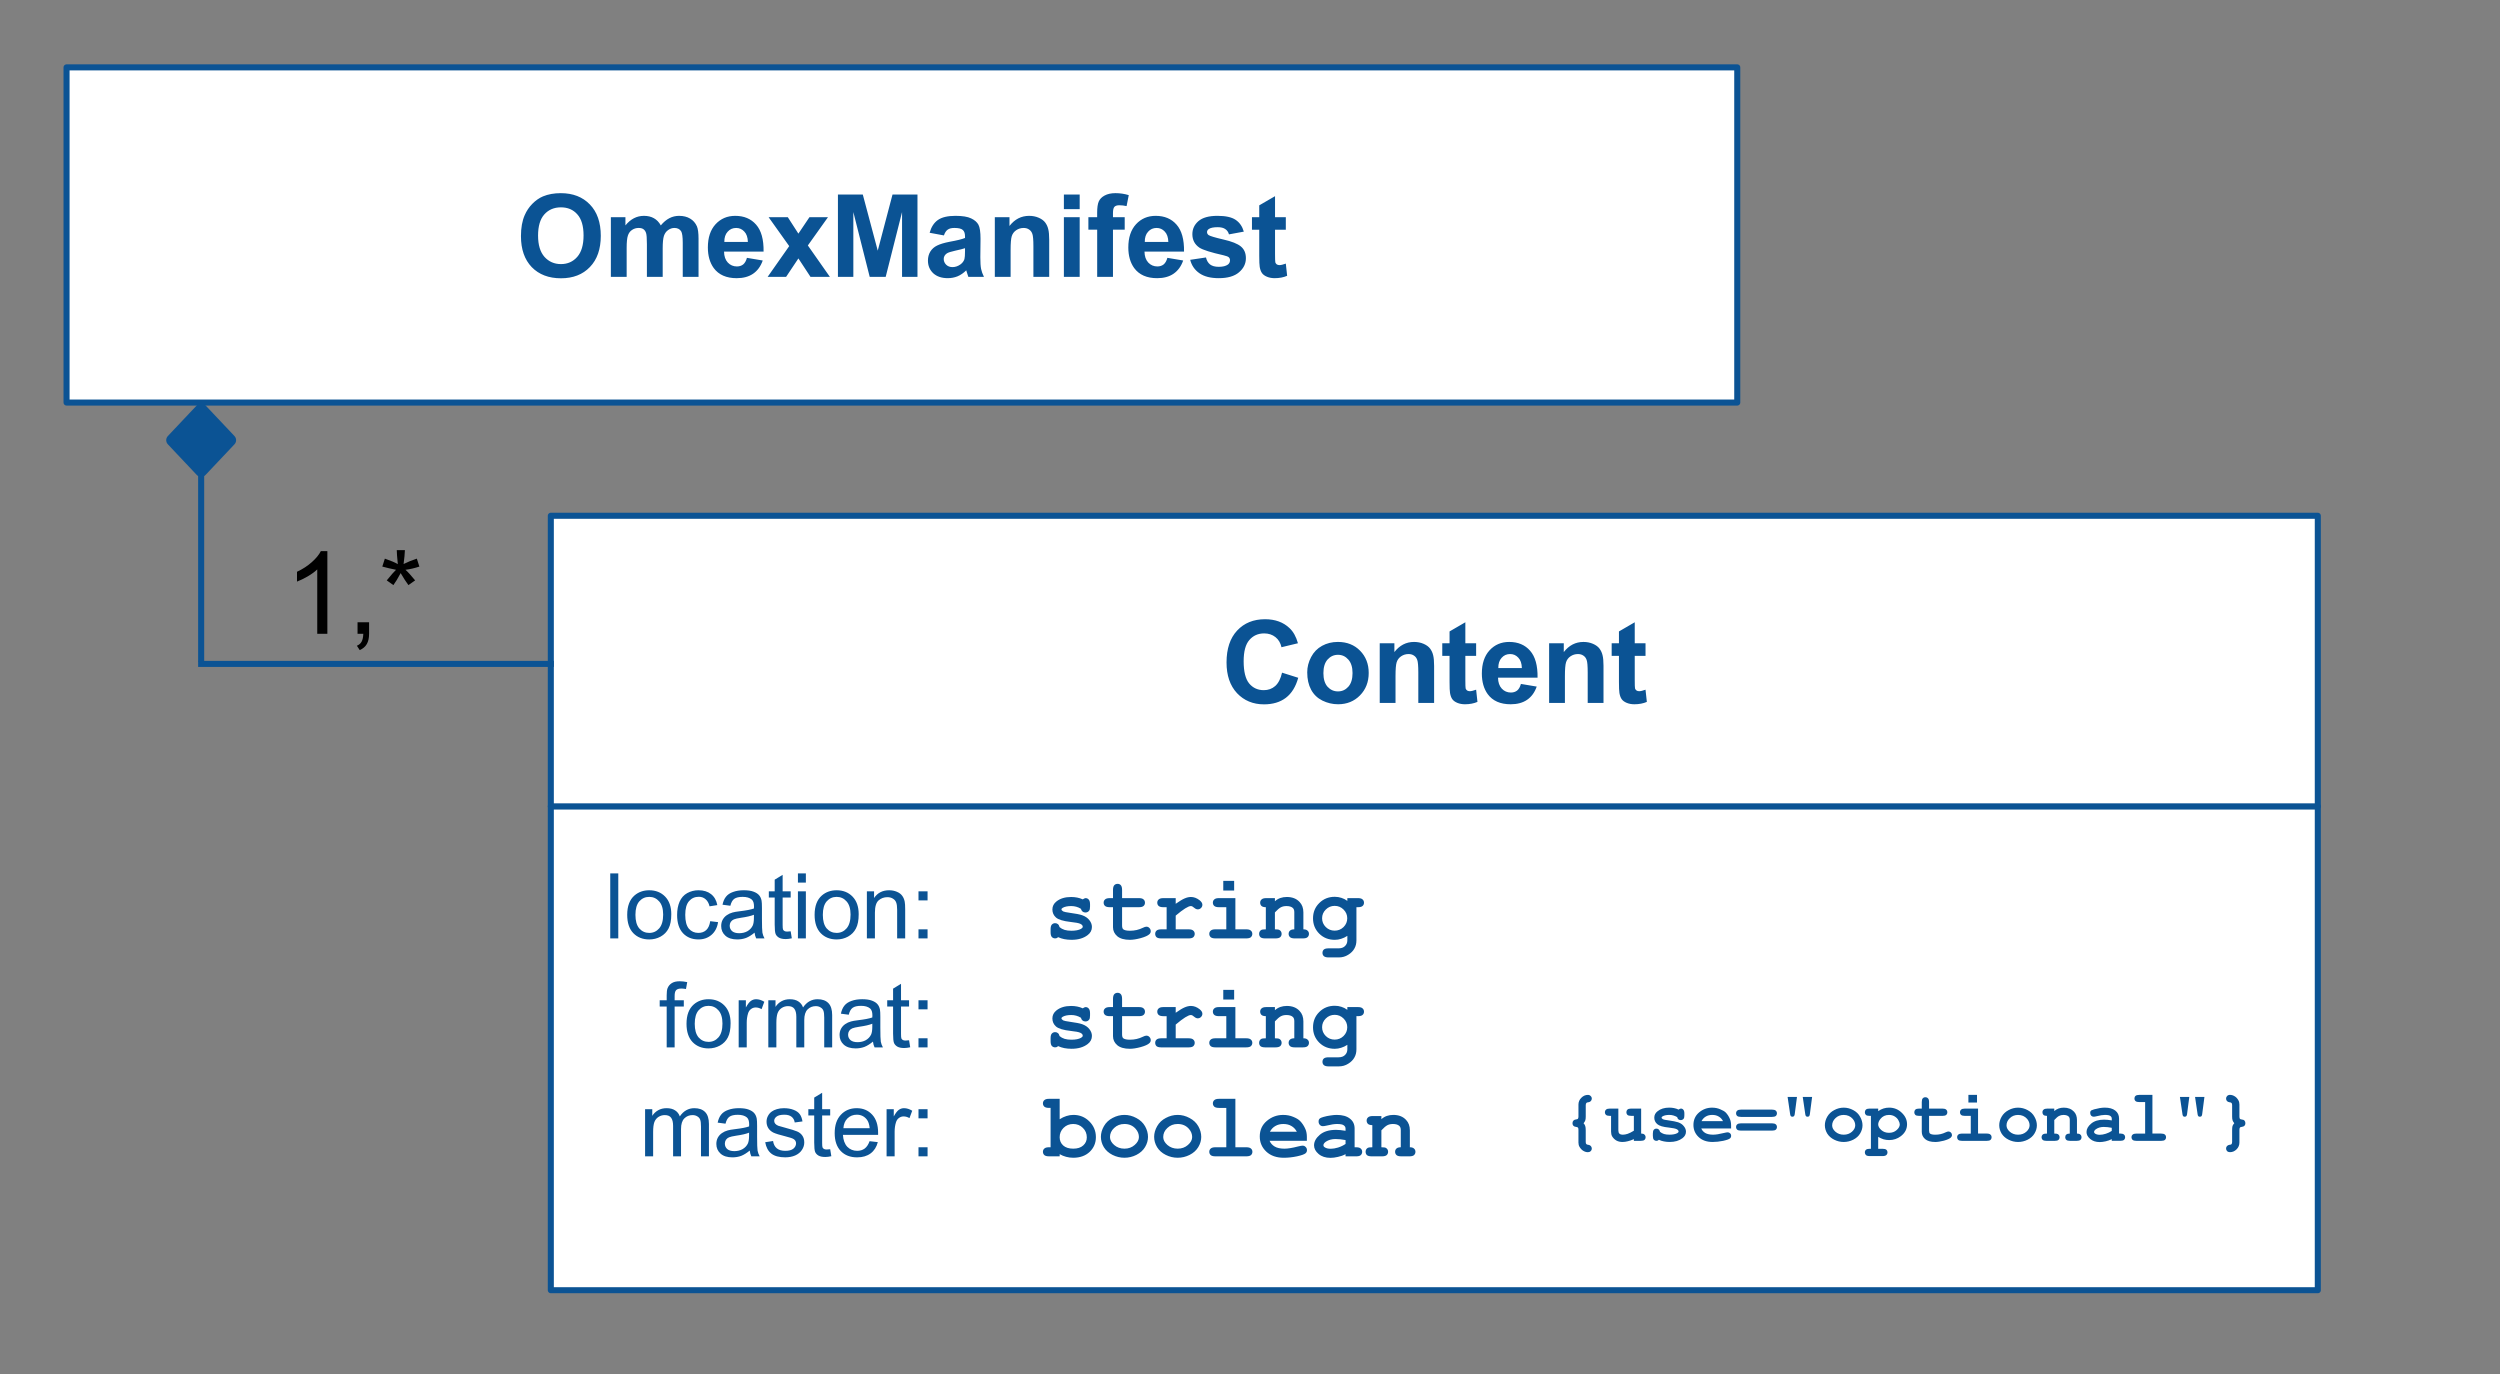 <?xml version="1.0" standalone="yes"?>

<svg version="1.1" viewBox="0.0 0.0 413.0 227.0" fill="none" stroke="none" stroke-linecap="square" stroke-miterlimit="10" xmlns="http://www.w3.org/2000/svg" xmlns:xlink="http://www.w3.org/1999/xlink"><rect x="0.0" y="0.0" width="413.0" height="227.0" fill="#808080" stroke="none"/><clipPath id="p.0"><path d="m0 0l413.0 0l0 227.0l-413.0 0l0 -227.0z" clip-rule="nonzero"></path></clipPath><g clip-path="url(#p.0)"><path fill="#000000" fill-opacity="0.0" d="m0 0l413.194 0l0 227.672l-413.194 0z" fill-rule="nonzero"></path><path fill="#ffffff" d="m10.995 11.131l276.0 0l0 55.37l-276.0 0z" fill-rule="nonzero"></path><path stroke="#0b5394" stroke-width="1.0" stroke-linejoin="round" stroke-linecap="butt" d="m10.995 11.131l276.0 0l0 55.37l-276.0 0z" fill-rule="nonzero"></path><path fill="#0b5394" d="m86.061 39.018q0 -2.078 0.625 -3.484q0.453 -1.047 1.25 -1.859q0.812 -0.828 1.766 -1.234q1.281 -0.531 2.938 -0.531q3.0 0 4.797 1.859q1.812 1.859 1.812 5.188q0 3.297 -1.797 5.156q-1.781 1.859 -4.781 1.859q-3.031 0 -4.828 -1.844q-1.781 -1.859 -1.781 -5.109zm2.828 -0.094q0 2.312 1.062 3.516q1.078 1.188 2.719 1.188q1.641 0 2.688 -1.188q1.047 -1.188 1.047 -3.547q0 -2.344 -1.031 -3.484q-1.016 -1.156 -2.703 -1.156q-1.703 0 -2.75 1.172q-1.031 1.156 -1.031 3.5zm12.027 -3.047l2.406 0l0 1.359q1.281 -1.578 3.062 -1.578q0.953 0 1.641 0.391q0.703 0.391 1.141 1.188q0.656 -0.797 1.406 -1.188q0.75 -0.391 1.609 -0.391q1.078 0 1.828 0.453q0.75 0.438 1.125 1.281q0.266 0.641 0.266 2.047l0 6.297l-2.609 0l0 -5.625q0 -1.469 -0.266 -1.906q-0.359 -0.547 -1.109 -0.547q-0.547 0 -1.031 0.344q-0.484 0.328 -0.703 0.969q-0.203 0.641 -0.203 2.031l0 4.734l-2.609 0l0 -5.406q0 -1.438 -0.141 -1.844q-0.141 -0.422 -0.438 -0.625q-0.281 -0.203 -0.781 -0.203q-0.609 0 -1.094 0.328q-0.484 0.312 -0.688 0.938q-0.203 0.609 -0.203 2.031l0 4.781l-2.609 0l0 -9.859zm22.479 6.719l2.609 0.438q-0.5 1.438 -1.594 2.188q-1.078 0.734 -2.703 0.734q-2.562 0 -3.797 -1.672q-0.969 -1.344 -0.969 -3.406q0 -2.438 1.266 -3.828q1.281 -1.391 3.25 -1.391q2.188 0 3.453 1.453q1.281 1.453 1.234 4.453l-6.531 0q0.016 1.156 0.625 1.812q0.609 0.641 1.5 0.641q0.609 0 1.031 -0.328q0.422 -0.344 0.625 -1.094zm0.156 -2.625q-0.031 -1.141 -0.594 -1.719q-0.547 -0.594 -1.344 -0.594q-0.859 0 -1.406 0.625q-0.562 0.609 -0.547 1.688l3.891 0zm3.266 5.766l3.562 -5.078l-3.406 -4.781l3.172 0l1.75 2.719l1.828 -2.719l3.062 0l-3.328 4.672l3.641 5.188l-3.203 0l-2.0 -3.047l-2.031 3.047l-3.047 0zm11.61 0l0 -13.594l4.109 0l2.469 9.266l2.438 -9.266l4.125 0l0 13.594l-2.547 0l0 -10.703l-2.703 10.703l-2.641 0l-2.703 -10.703l0 10.703l-2.547 0zm17.51 -6.844l-2.359 -0.438q0.391 -1.422 1.359 -2.109q0.984 -0.688 2.906 -0.688q1.734 0 2.594 0.422q0.859 0.406 1.203 1.047q0.344 0.625 0.344 2.328l-0.031 3.047q0 1.297 0.125 1.922q0.125 0.609 0.469 1.312l-2.578 0q-0.094 -0.266 -0.25 -0.766q-0.062 -0.234 -0.094 -0.312q-0.656 0.656 -1.422 0.984q-0.766 0.312 -1.625 0.312q-1.516 0 -2.406 -0.812q-0.875 -0.828 -0.875 -2.094q0 -0.844 0.391 -1.484q0.406 -0.656 1.125 -1.0q0.719 -0.359 2.078 -0.625q1.828 -0.328 2.531 -0.625l0 -0.266q0 -0.75 -0.375 -1.062q-0.359 -0.328 -1.391 -0.328q-0.703 0 -1.094 0.281q-0.391 0.266 -0.625 0.953zm3.484 2.109q-0.5 0.172 -1.594 0.406q-1.078 0.234 -1.406 0.453q-0.516 0.359 -0.516 0.922q0 0.547 0.406 0.953q0.406 0.391 1.047 0.391q0.703 0 1.344 -0.469q0.469 -0.359 0.625 -0.859q0.094 -0.344 0.094 -1.281l0 -0.516zm13.907 4.734l-2.609 0l0 -5.031q0 -1.594 -0.172 -2.062q-0.156 -0.469 -0.531 -0.719q-0.375 -0.266 -0.906 -0.266q-0.688 0 -1.234 0.375q-0.531 0.359 -0.734 0.984q-0.188 0.609 -0.188 2.25l0 4.469l-2.609 0l0 -9.859l2.422 0l0 1.453q1.297 -1.672 3.25 -1.672q0.859 0 1.578 0.312q0.719 0.312 1.078 0.797q0.359 0.484 0.5 1.094q0.156 0.609 0.156 1.75l0 6.125zm2.427 -11.188l0 -2.406l2.609 0l0 2.406l-2.609 0zm0 11.188l0 -9.859l2.609 0l0 9.859l-2.609 0zm4.043 -9.859l1.453 0l0 -0.734q0 -1.25 0.266 -1.859q0.266 -0.609 0.969 -0.984q0.719 -0.391 1.797 -0.391q1.109 0 2.188 0.328l-0.359 1.812q-0.625 -0.141 -1.203 -0.141q-0.562 0 -0.812 0.266q-0.234 0.266 -0.234 1.016l0 0.688l1.938 0l0 2.062l-1.938 0l0 7.797l-2.609 0l0 -7.797l-1.453 0l0 -2.062zm13.056 6.719l2.609 0.438q-0.5 1.438 -1.594 2.188q-1.078 0.734 -2.703 0.734q-2.562 0 -3.797 -1.672q-0.969 -1.344 -0.969 -3.406q0 -2.438 1.266 -3.828q1.281 -1.391 3.25 -1.391q2.188 0 3.453 1.453q1.281 1.453 1.234 4.453l-6.531 0q0.016 1.156 0.625 1.812q0.609 0.641 1.5 0.641q0.609 0 1.031 -0.328q0.422 -0.344 0.625 -1.094zm0.156 -2.625q-0.031 -1.141 -0.594 -1.719q-0.547 -0.594 -1.344 -0.594q-0.859 0 -1.406 0.625q-0.562 0.609 -0.547 1.688l3.891 0zm3.61 2.953l2.609 -0.391q0.172 0.75 0.672 1.156q0.516 0.391 1.438 0.391q1.0 0 1.516 -0.375q0.344 -0.266 0.344 -0.703q0 -0.297 -0.188 -0.484q-0.188 -0.188 -0.875 -0.344q-3.141 -0.703 -4.0 -1.266q-1.156 -0.797 -1.156 -2.219q0 -1.281 1.0 -2.156q1.016 -0.875 3.141 -0.875q2.031 0 3.0 0.656q0.984 0.656 1.359 1.953l-2.453 0.453q-0.156 -0.578 -0.609 -0.875q-0.438 -0.312 -1.25 -0.312q-1.031 0 -1.469 0.297q-0.297 0.203 -0.297 0.516q0 0.281 0.25 0.484q0.359 0.25 2.438 0.734q2.078 0.469 2.906 1.156q0.828 0.688 0.828 1.938q0 1.359 -1.141 2.328q-1.125 0.969 -3.344 0.969q-2.016 0 -3.188 -0.812q-1.172 -0.812 -1.531 -2.219zm15.798 -7.047l0 2.078l-1.781 0l0 3.984q0 1.203 0.047 1.406q0.062 0.188 0.234 0.328q0.188 0.125 0.453 0.125q0.359 0 1.047 -0.25l0.219 2.016q-0.906 0.391 -2.062 0.391q-0.703 0 -1.266 -0.234q-0.562 -0.234 -0.828 -0.609q-0.266 -0.375 -0.375 -1.016q-0.078 -0.453 -0.078 -1.844l0 -4.297l-1.203 0l0 -2.078l1.203 0l0 -1.953l2.609 -1.516l0 3.469l1.781 0z" fill-rule="nonzero"></path><path fill="#ffffff" d="m90.995 133.205l291.906 0l0 79.937l-291.906 0z" fill-rule="nonzero"></path><path stroke="#0b5394" stroke-width="1.0" stroke-linejoin="round" stroke-linecap="butt" d="m90.995 133.205l291.906 0l0 79.937l-291.906 0z" fill-rule="nonzero"></path><path fill="#000000" fill-opacity="0.0" d="m33.231 108.796l0 -31.024" fill-rule="nonzero"></path><path stroke="#0b5394" stroke-width="1.0" stroke-miterlimit="8.0" d="m33.231 108.796l0 -31.024" fill-rule="nonzero"></path><path fill="#0b5394" d="m28.459 72.717l4.772 -5.055l4.772 5.055l-4.772 5.055z" fill-rule="nonzero"></path><path stroke="#0b5394" stroke-width="2.0" stroke-linejoin="round" stroke-linecap="butt" d="m28.459 72.717l4.772 -5.055l4.772 5.055l-4.772 5.055z" fill-rule="nonzero"></path><path fill="#0b5394" d="m100.812 155.025l0 -10.734l1.328 0l0 10.734l-1.328 0zm2.803 -3.891q0 -2.156 1.203 -3.203q1.0 -0.859 2.438 -0.859q1.609 0 2.625 1.047q1.016 1.047 1.016 2.906q0 1.5 -0.453 2.359q-0.438 0.859 -1.312 1.344q-0.859 0.469 -1.875 0.469q-1.625 0 -2.641 -1.047q-1.0 -1.047 -1.0 -3.016zm1.359 0q0 1.5 0.641 2.25q0.656 0.734 1.641 0.734q0.984 0 1.641 -0.75q0.656 -0.75 0.656 -2.281q0 -1.438 -0.656 -2.172q-0.656 -0.75 -1.641 -0.75q-0.984 0 -1.641 0.734q-0.641 0.734 -0.641 2.234zm12.354 1.047l1.297 0.156q-0.203 1.344 -1.094 2.109q-0.875 0.75 -2.141 0.75q-1.594 0 -2.562 -1.031q-0.969 -1.047 -0.969 -3.0q0 -1.266 0.406 -2.203q0.422 -0.953 1.266 -1.422q0.859 -0.469 1.859 -0.469q1.266 0 2.078 0.641q0.812 0.641 1.031 1.812l-1.281 0.203q-0.188 -0.781 -0.656 -1.172q-0.453 -0.406 -1.109 -0.406q-1.0 0 -1.625 0.719q-0.625 0.719 -0.625 2.266q0 1.562 0.594 2.281q0.609 0.703 1.578 0.703q0.781 0 1.297 -0.469q0.516 -0.484 0.656 -1.469zm7.328 1.891q-0.734 0.609 -1.406 0.875q-0.672 0.25 -1.453 0.25q-1.281 0 -1.969 -0.625q-0.688 -0.625 -0.688 -1.594q0 -0.578 0.25 -1.047q0.266 -0.469 0.688 -0.75q0.422 -0.297 0.953 -0.438q0.375 -0.109 1.172 -0.203q1.594 -0.188 2.344 -0.453q0.016 -0.266 0.016 -0.344q0 -0.812 -0.375 -1.141q-0.516 -0.438 -1.5 -0.438q-0.938 0 -1.391 0.328q-0.438 0.312 -0.641 1.141l-1.297 -0.172q0.172 -0.828 0.578 -1.328q0.406 -0.516 1.172 -0.781q0.766 -0.281 1.766 -0.281q1.0 0 1.609 0.234q0.625 0.234 0.922 0.594q0.297 0.344 0.406 0.891q0.062 0.344 0.062 1.219l0 1.75q0 1.844 0.078 2.328q0.094 0.484 0.344 0.938l-1.375 0q-0.203 -0.406 -0.266 -0.953zm-0.109 -2.953q-0.719 0.297 -2.156 0.5q-0.812 0.125 -1.156 0.266q-0.328 0.141 -0.516 0.422q-0.172 0.281 -0.172 0.625q0 0.531 0.391 0.891q0.406 0.344 1.172 0.344q0.766 0 1.359 -0.328q0.594 -0.344 0.875 -0.922q0.203 -0.438 0.203 -1.312l0 -0.484zm6.073 2.734l0.188 1.156q-0.562 0.125 -1.0 0.125q-0.719 0 -1.125 -0.234q-0.391 -0.234 -0.547 -0.594q-0.156 -0.375 -0.156 -1.562l0 -4.469l-0.969 0l0 -1.031l0.969 0l0 -1.922l1.312 -0.797l0 2.719l1.328 0l0 1.031l-1.328 0l0 4.547q0 0.562 0.062 0.734q0.078 0.156 0.234 0.25q0.156 0.094 0.438 0.094q0.234 0 0.594 -0.047zm1.197 -8.047l0 -1.516l1.312 0l0 1.516l-1.312 0zm0 9.219l0 -7.781l1.312 0l0 7.781l-1.312 0zm2.756 -3.891q0 -2.156 1.203 -3.203q1.0 -0.859 2.438 -0.859q1.609 0 2.625 1.047q1.016 1.047 1.016 2.906q0 1.5 -0.453 2.359q-0.438 0.859 -1.312 1.344q-0.859 0.469 -1.875 0.469q-1.625 0 -2.641 -1.047q-1.0 -1.047 -1.0 -3.016zm1.359 0q0 1.5 0.641 2.25q0.656 0.734 1.641 0.734q0.984 0 1.641 -0.75q0.656 -0.75 0.656 -2.281q0 -1.438 -0.656 -2.172q-0.656 -0.75 -1.641 -0.75q-0.984 0 -1.641 0.734q-0.641 0.734 -0.641 2.234zm7.276 3.891l0 -7.781l1.188 0l0 1.109q0.859 -1.281 2.484 -1.281q0.703 0 1.281 0.25q0.594 0.25 0.891 0.672q0.297 0.406 0.406 0.969q0.078 0.359 0.078 1.281l0 4.781l-1.328 0l0 -4.734q0 -0.797 -0.156 -1.188q-0.141 -0.406 -0.531 -0.641q-0.391 -0.25 -0.922 -0.25q-0.844 0 -1.453 0.531q-0.609 0.531 -0.609 2.031l0 4.25l-1.328 0zm8.526 -6.281l0 -1.5l1.5 0l0 1.5l-1.5 0zm0 6.281l0 -1.5l1.5 0l0 1.5l-1.5 0z" fill-rule="nonzero"></path><path fill="#0b5394" d="m110.137 173.025l0 -6.75l-1.156 0l0 -1.031l1.156 0l0 -0.828q0 -0.781 0.141 -1.156q0.203 -0.516 0.672 -0.828q0.484 -0.328 1.344 -0.328q0.562 0 1.234 0.141l-0.203 1.141q-0.406 -0.078 -0.766 -0.078q-0.609 0 -0.859 0.266q-0.25 0.25 -0.25 0.953l0 0.719l1.516 0l0 1.031l-1.516 0l0 6.75l-1.312 0zm3.275 -3.891q0 -2.156 1.203 -3.203q1.0 -0.859 2.438 -0.859q1.609 0 2.625 1.047q1.016 1.047 1.016 2.906q0 1.5 -0.453 2.359q-0.438 0.859 -1.312 1.344q-0.859 0.469 -1.875 0.469q-1.625 0 -2.641 -1.047q-1.0 -1.047 -1.0 -3.016zm1.359 0q0 1.5 0.641 2.25q0.656 0.734 1.641 0.734q0.984 0 1.641 -0.75q0.656 -0.75 0.656 -2.281q0 -1.438 -0.656 -2.172q-0.656 -0.75 -1.641 -0.75q-0.984 0 -1.641 0.734q-0.641 0.734 -0.641 2.234zm7.26 3.891l0 -7.781l1.188 0l0 1.188q0.453 -0.828 0.844 -1.094q0.391 -0.266 0.844 -0.266q0.672 0 1.359 0.422l-0.453 1.219q-0.484 -0.281 -0.969 -0.281q-0.438 0 -0.781 0.266q-0.344 0.25 -0.484 0.719q-0.219 0.703 -0.219 1.531l0 4.078l-1.328 0zm4.896 0l0 -7.781l1.188 0l0 1.094q0.359 -0.578 0.969 -0.922q0.609 -0.344 1.391 -0.344q0.859 0 1.406 0.359q0.562 0.359 0.781 1.0q0.922 -1.359 2.406 -1.359q1.156 0 1.781 0.641q0.625 0.641 0.625 1.969l0 5.344l-1.312 0l0 -4.906q0 -0.781 -0.125 -1.125q-0.125 -0.359 -0.469 -0.562q-0.344 -0.219 -0.797 -0.219q-0.812 0 -1.359 0.547q-0.547 0.547 -0.547 1.75l0 4.516l-1.312 0l0 -5.047q0 -0.891 -0.328 -1.328q-0.312 -0.438 -1.047 -0.438q-0.562 0 -1.031 0.297q-0.469 0.297 -0.688 0.859q-0.203 0.562 -0.203 1.625l0 4.031l-1.328 0zm17.287 -0.953q-0.734 0.609 -1.406 0.875q-0.672 0.25 -1.453 0.25q-1.281 0 -1.969 -0.625q-0.688 -0.625 -0.688 -1.594q0 -0.578 0.25 -1.047q0.266 -0.469 0.688 -0.75q0.422 -0.297 0.953 -0.438q0.375 -0.109 1.172 -0.203q1.594 -0.188 2.344 -0.453q0.016 -0.266 0.016 -0.344q0 -0.812 -0.375 -1.141q-0.516 -0.438 -1.5 -0.438q-0.938 0 -1.391 0.328q-0.438 0.312 -0.641 1.141l-1.297 -0.172q0.172 -0.828 0.578 -1.328q0.406 -0.516 1.172 -0.781q0.766 -0.281 1.766 -0.281q1.0 0 1.609 0.234q0.625 0.234 0.922 0.594q0.297 0.344 0.406 0.891q0.062 0.344 0.062 1.219l0 1.75q0 1.844 0.078 2.328q0.094 0.484 0.344 0.938l-1.375 0q-0.203 -0.406 -0.266 -0.953zm-0.109 -2.953q-0.719 0.297 -2.156 0.5q-0.812 0.125 -1.156 0.266q-0.328 0.141 -0.516 0.422q-0.172 0.281 -0.172 0.625q0 0.531 0.391 0.891q0.406 0.344 1.172 0.344q0.766 0 1.359 -0.328q0.594 -0.344 0.875 -0.922q0.203 -0.438 0.203 -1.312l0 -0.484zm6.073 2.734l0.188 1.156q-0.562 0.125 -1.0 0.125q-0.719 0 -1.125 -0.234q-0.391 -0.234 -0.547 -0.594q-0.156 -0.375 -0.156 -1.562l0 -4.469l-0.969 0l0 -1.031l0.969 0l0 -1.922l1.312 -0.797l0 2.719l1.328 0l0 1.031l-1.328 0l0 4.547q0 0.562 0.062 0.734q0.078 0.156 0.234 0.25q0.156 0.094 0.438 0.094q0.234 0 0.594 -0.047zm1.556 -5.109l0 -1.5l1.5 0l0 1.5l-1.5 0zm0 6.281l0 -1.5l1.5 0l0 1.5l-1.5 0z" fill-rule="nonzero"></path><path fill="#0b5394" d="m106.568 191.025l0 -7.781l1.188 0l0 1.094q0.359 -0.578 0.969 -0.922q0.609 -0.344 1.391 -0.344q0.859 0 1.406 0.359q0.562 0.359 0.781 1.0q0.922 -1.359 2.406 -1.359q1.156 0 1.781 0.641q0.625 0.641 0.625 1.969l0 5.344l-1.312 0l0 -4.906q0 -0.781 -0.125 -1.125q-0.125 -0.359 -0.469 -0.562q-0.344 -0.219 -0.797 -0.219q-0.812 0 -1.359 0.547q-0.547 0.547 -0.547 1.75l0 4.516l-1.312 0l0 -5.047q0 -0.891 -0.328 -1.328q-0.312 -0.438 -1.047 -0.438q-0.562 0 -1.031 0.297q-0.469 0.297 -0.688 0.859q-0.203 0.562 -0.203 1.625l0 4.031l-1.328 0zm17.287 -0.953q-0.734 0.609 -1.406 0.875q-0.672 0.25 -1.453 0.25q-1.281 0 -1.969 -0.625q-0.688 -0.625 -0.688 -1.594q0 -0.578 0.25 -1.047q0.266 -0.469 0.688 -0.75q0.422 -0.297 0.953 -0.438q0.375 -0.109 1.172 -0.203q1.594 -0.188 2.344 -0.453q0.016 -0.266 0.016 -0.344q0 -0.812 -0.375 -1.141q-0.516 -0.438 -1.5 -0.438q-0.938 0 -1.391 0.328q-0.438 0.312 -0.641 1.141l-1.297 -0.172q0.172 -0.828 0.578 -1.328q0.406 -0.516 1.172 -0.781q0.766 -0.281 1.766 -0.281q1.0 0 1.609 0.234q0.625 0.234 0.922 0.594q0.297 0.344 0.406 0.891q0.062 0.344 0.062 1.219l0 1.75q0 1.844 0.078 2.328q0.094 0.484 0.344 0.938l-1.375 0q-0.203 -0.406 -0.266 -0.953zm-0.109 -2.953q-0.719 0.297 -2.156 0.5q-0.812 0.125 -1.156 0.266q-0.328 0.141 -0.516 0.422q-0.172 0.281 -0.172 0.625q0 0.531 0.391 0.891q0.406 0.344 1.172 0.344q0.766 0 1.359 -0.328q0.594 -0.344 0.875 -0.922q0.203 -0.438 0.203 -1.312l0 -0.484zm2.667 1.578l1.297 -0.203q0.109 0.781 0.609 1.203q0.5 0.422 1.406 0.422q0.906 0 1.344 -0.359q0.438 -0.375 0.438 -0.875q0 -0.453 -0.391 -0.703q-0.266 -0.188 -1.344 -0.453q-1.453 -0.359 -2.016 -0.625q-0.547 -0.281 -0.844 -0.75q-0.281 -0.469 -0.281 -1.047q0 -0.516 0.234 -0.953q0.234 -0.453 0.641 -0.734q0.312 -0.234 0.844 -0.391q0.531 -0.156 1.141 -0.156q0.906 0 1.594 0.266q0.703 0.266 1.031 0.719q0.328 0.438 0.453 1.203l-1.281 0.172q-0.094 -0.609 -0.516 -0.938q-0.422 -0.344 -1.188 -0.344q-0.906 0 -1.297 0.312q-0.391 0.297 -0.391 0.703q0 0.25 0.156 0.453q0.172 0.219 0.516 0.359q0.188 0.062 1.156 0.328q1.406 0.375 1.953 0.609q0.562 0.234 0.875 0.703q0.312 0.453 0.312 1.125q0 0.656 -0.391 1.234q-0.375 0.578 -1.109 0.906q-0.719 0.312 -1.641 0.312q-1.516 0 -2.312 -0.625q-0.781 -0.625 -1.0 -1.875zm10.734 1.156l0.188 1.156q-0.562 0.125 -1.0 0.125q-0.719 0 -1.125 -0.234q-0.391 -0.234 -0.547 -0.594q-0.156 -0.375 -0.156 -1.562l0 -4.469l-0.969 0l0 -1.031l0.969 0l0 -1.922l1.312 -0.797l0 2.719l1.328 0l0 1.031l-1.328 0l0 4.547q0 0.562 0.062 0.734q0.078 0.156 0.234 0.25q0.156 0.094 0.438 0.094q0.234 0 0.594 -0.047zm6.509 -1.328l1.359 0.156q-0.312 1.203 -1.188 1.859q-0.875 0.656 -2.234 0.656q-1.703 0 -2.703 -1.047q-1.0 -1.047 -1.0 -2.953q0 -1.953 1.016 -3.031q1.016 -1.094 2.625 -1.094q1.562 0 2.547 1.062q0.984 1.062 0.984 2.984q0 0.125 0 0.359l-5.812 0q0.078 1.281 0.719 1.969q0.656 0.672 1.641 0.672q0.719 0 1.234 -0.375q0.516 -0.391 0.812 -1.219zm-4.328 -2.141l4.344 0q-0.094 -0.984 -0.5 -1.469q-0.625 -0.766 -1.625 -0.766q-0.922 0 -1.547 0.609q-0.609 0.609 -0.672 1.625zm7.135 4.641l0 -7.781l1.188 0l0 1.188q0.453 -0.828 0.844 -1.094q0.391 -0.266 0.844 -0.266q0.672 0 1.359 0.422l-0.453 1.219q-0.484 -0.281 -0.969 -0.281q-0.438 0 -0.781 0.266q-0.344 0.25 -0.484 0.719q-0.219 0.703 -0.219 1.531l0 4.078l-1.328 0zm5.271 -6.281l0 -1.5l1.5 0l0 1.5l-1.5 0zm0 6.281l0 -1.5l1.5 0l0 1.5l-1.5 0z" fill-rule="nonzero"></path><path fill="#0b5394" d="m178.573 150.134q-0.375 -0.234 -0.781 -0.344q-0.391 -0.109 -0.828 -0.109q-0.875 0 -1.391 0.281q-0.219 0.125 -0.219 0.266q0 0.172 0.297 0.344q0.234 0.109 1.047 0.219q1.5 0.203 2.078 0.406q0.781 0.281 1.188 0.812q0.422 0.531 0.422 1.125q0 0.812 -0.703 1.344q-1.016 0.781 -2.656 0.781q-0.641 0 -1.203 -0.109q-0.547 -0.109 -1.016 -0.328q-0.109 0.094 -0.234 0.156q-0.125 0.047 -0.25 0.047q-0.344 0 -0.562 -0.234q-0.203 -0.234 -0.203 -0.781l0 -0.5q0 -0.547 0.203 -0.766q0.219 -0.234 0.547 -0.234q0.266 0 0.453 0.156q0.188 0.141 0.281 0.5q0.344 0.297 0.828 0.453q0.484 0.141 1.125 0.141q1.031 0 1.594 -0.312q0.281 -0.172 0.281 -0.344q0 -0.297 -0.391 -0.484q-0.391 -0.188 -1.609 -0.312q-1.812 -0.203 -2.422 -0.734q-0.594 -0.531 -0.594 -1.328q0 -0.797 0.672 -1.328q0.922 -0.734 2.422 -0.734q0.516 0 1.0 0.094q0.484 0.094 0.922 0.297q0.141 -0.094 0.25 -0.141q0.125 -0.062 0.234 -0.062q0.297 0 0.5 0.234q0.219 0.234 0.219 0.781l0 0.359q0 0.484 -0.125 0.672q-0.234 0.328 -0.641 0.328q-0.266 0 -0.469 -0.156q-0.203 -0.172 -0.266 -0.453zm6.795 -0.266l0 3.016q0 0.484 0.203 0.641q0.312 0.234 1.094 0.234q1.156 0 2.125 -0.484q0.375 -0.188 0.594 -0.188q0.297 0 0.5 0.219q0.219 0.219 0.219 0.531q0 0.297 -0.234 0.5q-0.359 0.344 -1.422 0.641q-1.047 0.281 -1.781 0.281q-1.391 0 -2.094 -0.594q-0.703 -0.609 -0.703 -1.484l0 -3.312l-0.531 0q-0.547 0 -0.781 -0.203q-0.234 -0.203 -0.234 -0.547q0 -0.328 0.234 -0.531q0.234 -0.219 0.781 -0.219l0.531 0l0 -1.344q0 -0.547 0.203 -0.781q0.219 -0.234 0.562 -0.234q0.328 0 0.531 0.234q0.203 0.234 0.203 0.781l0 1.344l2.781 0q0.547 0 0.766 0.219q0.234 0.203 0.234 0.547q0 0.328 -0.234 0.531q-0.219 0.203 -0.766 0.203l-2.781 0zm8.858 -1.5l0 0.938q0.953 -0.672 1.484 -0.891q0.547 -0.234 1.031 -0.234q0.734 0 1.422 0.531q0.469 0.375 0.469 0.75q0 0.328 -0.234 0.547q-0.219 0.219 -0.531 0.219q-0.281 0 -0.594 -0.266q-0.297 -0.281 -0.547 -0.281q-0.312 0 -0.938 0.391q-0.625 0.391 -1.562 1.188l0 2.266l2.141 0q0.547 0 0.766 0.219q0.234 0.203 0.234 0.531q0 0.328 -0.234 0.547q-0.219 0.203 -0.766 0.203l-4.531 0q-0.547 0 -0.781 -0.203q-0.219 -0.219 -0.219 -0.547q0 -0.328 0.219 -0.531q0.234 -0.219 0.781 -0.219l0.891 0l0 -3.656l-0.547 0q-0.531 0 -0.766 -0.203q-0.234 -0.203 -0.234 -0.547q0 -0.328 0.234 -0.531q0.234 -0.219 0.766 -0.219l2.047 0zm9.655 -2.844l0 1.594l-1.797 0l0 -1.594l1.797 0zm0.203 2.844l0 5.156l1.797 0q0.547 0 0.766 0.219q0.234 0.203 0.234 0.531q0 0.328 -0.234 0.547q-0.219 0.203 -0.766 0.203l-5.109 0q-0.531 0 -0.766 -0.203q-0.234 -0.219 -0.234 -0.547q0 -0.328 0.234 -0.531q0.234 -0.219 0.766 -0.219l1.812 0l0 -3.656l-1.219 0q-0.531 0 -0.766 -0.203q-0.234 -0.203 -0.234 -0.547q0 -0.328 0.234 -0.531q0.234 -0.219 0.766 -0.219l2.719 0zm6.53 0l0 0.516q0.406 -0.359 0.891 -0.531q0.5 -0.172 1.078 -0.172q1.344 0 2.109 0.828q0.625 0.656 0.625 1.719l0 2.797q0.469 0 0.688 0.219q0.234 0.203 0.234 0.531q0 0.328 -0.234 0.547q-0.219 0.203 -0.766 0.203l-1.359 0q-0.531 0 -0.766 -0.203q-0.234 -0.219 -0.234 -0.547q0 -0.328 0.219 -0.531q0.234 -0.219 0.719 -0.219l0 -2.844q0 -0.484 -0.266 -0.703q-0.344 -0.297 -1.031 -0.297q-0.531 0 -0.922 0.203q-0.391 0.203 -0.984 0.844l0 2.797q0.578 0 0.75 0.109q0.359 0.219 0.359 0.641q0 0.328 -0.234 0.547q-0.234 0.203 -0.781 0.203l-1.703 0q-0.547 0 -0.781 -0.203q-0.219 -0.219 -0.219 -0.547q0 -0.422 0.344 -0.641q0.188 -0.109 0.766 -0.109l0 -3.656q-0.484 0 -0.719 -0.203q-0.219 -0.219 -0.219 -0.547q0 -0.328 0.234 -0.531q0.234 -0.219 0.766 -0.219l1.438 0zm11.967 0.453l0 -0.453l1.75 0q0.547 0 0.766 0.219q0.234 0.203 0.234 0.547q0 0.328 -0.234 0.531q-0.219 0.203 -0.766 0.203l-0.25 0l0 5.469q0 0.797 -0.344 1.375q-0.328 0.594 -1.016 1.016q-0.688 0.438 -1.547 0.438l-1.703 0q-0.547 0 -0.781 -0.219q-0.219 -0.203 -0.219 -0.531q0 -0.344 0.219 -0.547q0.234 -0.203 0.781 -0.203l1.656 0q0.688 0 1.062 -0.375q0.391 -0.375 0.391 -0.953l0 -0.734q-0.5 0.328 -1.016 0.484q-0.516 0.172 -1.062 0.172q-1.531 0 -2.562 -1.016q-1.031 -1.031 -1.031 -2.531q0 -1.516 1.031 -2.531q1.031 -1.031 2.562 -1.031q0.578 0 1.094 0.172q0.516 0.156 0.984 0.5zm-0.016 2.875q0 -0.828 -0.609 -1.438q-0.609 -0.609 -1.469 -0.609q-0.859 0 -1.469 0.609q-0.609 0.609 -0.609 1.438q0 0.844 0.609 1.453q0.609 0.594 1.469 0.594q0.859 0 1.469 -0.594q0.609 -0.609 0.609 -1.453z" fill-rule="nonzero"></path><path fill="#0b5394" d="m178.573 168.134q-0.375 -0.234 -0.781 -0.344q-0.391 -0.109 -0.828 -0.109q-0.875 0 -1.391 0.281q-0.219 0.125 -0.219 0.266q0 0.172 0.297 0.344q0.234 0.109 1.047 0.219q1.5 0.203 2.078 0.406q0.781 0.281 1.188 0.812q0.422 0.531 0.422 1.125q0 0.812 -0.703 1.344q-1.016 0.781 -2.656 0.781q-0.641 0 -1.203 -0.109q-0.547 -0.109 -1.016 -0.328q-0.109 0.094 -0.234 0.156q-0.125 0.047 -0.25 0.047q-0.344 0 -0.562 -0.234q-0.203 -0.234 -0.203 -0.781l0 -0.5q0 -0.547 0.203 -0.766q0.219 -0.234 0.547 -0.234q0.266 0 0.453 0.156q0.188 0.141 0.281 0.5q0.344 0.297 0.828 0.453q0.484 0.141 1.125 0.141q1.031 0 1.594 -0.312q0.281 -0.172 0.281 -0.344q0 -0.297 -0.391 -0.484q-0.391 -0.188 -1.609 -0.312q-1.812 -0.203 -2.422 -0.734q-0.594 -0.531 -0.594 -1.328q0 -0.797 0.672 -1.328q0.922 -0.734 2.422 -0.734q0.516 0 1.0 0.094q0.484 0.094 0.922 0.297q0.141 -0.094 0.25 -0.141q0.125 -0.062 0.234 -0.062q0.297 0 0.5 0.234q0.219 0.234 0.219 0.781l0 0.359q0 0.484 -0.125 0.672q-0.234 0.328 -0.641 0.328q-0.266 0 -0.469 -0.156q-0.203 -0.172 -0.266 -0.453zm6.795 -0.266l0 3.016q0 0.484 0.203 0.641q0.312 0.234 1.094 0.234q1.156 0 2.125 -0.484q0.375 -0.188 0.594 -0.188q0.297 0 0.5 0.219q0.219 0.219 0.219 0.531q0 0.297 -0.234 0.5q-0.359 0.344 -1.422 0.641q-1.047 0.281 -1.781 0.281q-1.391 0 -2.094 -0.594q-0.703 -0.609 -0.703 -1.484l0 -3.312l-0.531 0q-0.547 0 -0.781 -0.203q-0.234 -0.203 -0.234 -0.547q0 -0.328 0.234 -0.531q0.234 -0.219 0.781 -0.219l0.531 0l0 -1.344q0 -0.547 0.203 -0.781q0.219 -0.234 0.562 -0.234q0.328 0 0.531 0.234q0.203 0.234 0.203 0.781l0 1.344l2.781 0q0.547 0 0.766 0.219q0.234 0.203 0.234 0.547q0 0.328 -0.234 0.531q-0.219 0.203 -0.766 0.203l-2.781 0zm8.858 -1.5l0 0.938q0.953 -0.672 1.484 -0.891q0.547 -0.234 1.031 -0.234q0.734 0 1.422 0.531q0.469 0.375 0.469 0.75q0 0.328 -0.234 0.547q-0.219 0.219 -0.531 0.219q-0.281 0 -0.594 -0.266q-0.297 -0.281 -0.547 -0.281q-0.312 0 -0.938 0.391q-0.625 0.391 -1.562 1.188l0 2.266l2.141 0q0.547 0 0.766 0.219q0.234 0.203 0.234 0.531q0 0.328 -0.234 0.547q-0.219 0.203 -0.766 0.203l-4.531 0q-0.547 0 -0.781 -0.203q-0.219 -0.219 -0.219 -0.547q0 -0.328 0.219 -0.531q0.234 -0.219 0.781 -0.219l0.891 0l0 -3.656l-0.547 0q-0.531 0 -0.766 -0.203q-0.234 -0.203 -0.234 -0.547q0 -0.328 0.234 -0.531q0.234 -0.219 0.766 -0.219l2.047 0zm9.655 -2.844l0 1.594l-1.797 0l0 -1.594l1.797 0zm0.203 2.844l0 5.156l1.797 0q0.547 0 0.766 0.219q0.234 0.203 0.234 0.531q0 0.328 -0.234 0.547q-0.219 0.203 -0.766 0.203l-5.109 0q-0.531 0 -0.766 -0.203q-0.234 -0.219 -0.234 -0.547q0 -0.328 0.234 -0.531q0.234 -0.219 0.766 -0.219l1.812 0l0 -3.656l-1.219 0q-0.531 0 -0.766 -0.203q-0.234 -0.203 -0.234 -0.547q0 -0.328 0.234 -0.531q0.234 -0.219 0.766 -0.219l2.719 0zm6.53 0l0 0.516q0.406 -0.359 0.891 -0.531q0.5 -0.172 1.078 -0.172q1.344 0 2.109 0.828q0.625 0.656 0.625 1.719l0 2.797q0.469 0 0.688 0.219q0.234 0.203 0.234 0.531q0 0.328 -0.234 0.547q-0.219 0.203 -0.766 0.203l-1.359 0q-0.531 0 -0.766 -0.203q-0.234 -0.219 -0.234 -0.547q0 -0.328 0.219 -0.531q0.234 -0.219 0.719 -0.219l0 -2.844q0 -0.484 -0.266 -0.703q-0.344 -0.297 -1.031 -0.297q-0.531 0 -0.922 0.203q-0.391 0.203 -0.984 0.844l0 2.797q0.578 0 0.75 0.109q0.359 0.219 0.359 0.641q0 0.328 -0.234 0.547q-0.234 0.203 -0.781 0.203l-1.703 0q-0.547 0 -0.781 -0.203q-0.219 -0.219 -0.219 -0.547q0 -0.422 0.344 -0.641q0.188 -0.109 0.766 -0.109l0 -3.656q-0.484 0 -0.719 -0.203q-0.219 -0.219 -0.219 -0.547q0 -0.328 0.234 -0.531q0.234 -0.219 0.766 -0.219l1.438 0zm11.967 0.453l0 -0.453l1.75 0q0.547 0 0.766 0.219q0.234 0.203 0.234 0.547q0 0.328 -0.234 0.531q-0.219 0.203 -0.766 0.203l-0.25 0l0 5.469q0 0.797 -0.344 1.375q-0.328 0.594 -1.016 1.016q-0.688 0.438 -1.547 0.438l-1.703 0q-0.547 0 -0.781 -0.219q-0.219 -0.203 -0.219 -0.531q0 -0.344 0.219 -0.547q0.234 -0.203 0.781 -0.203l1.656 0q0.688 0 1.062 -0.375q0.391 -0.375 0.391 -0.953l0 -0.734q-0.5 0.328 -1.016 0.484q-0.516 0.172 -1.062 0.172q-1.531 0 -2.562 -1.016q-1.031 -1.031 -1.031 -2.531q0 -1.516 1.031 -2.531q1.031 -1.031 2.562 -1.031q0.578 0 1.094 0.172q0.516 0.156 0.984 0.5zm-0.016 2.875q0 -0.828 -0.609 -1.438q-0.609 -0.609 -1.469 -0.609q-0.859 0 -1.469 0.609q-0.609 0.609 -0.609 1.438q0 0.844 0.609 1.453q0.609 0.594 1.469 0.594q0.859 0 1.469 -0.594q0.609 -0.609 0.609 -1.453z" fill-rule="nonzero"></path><path fill="#0b5394" d="m175.057 181.525l0 3.375q0.547 -0.359 1.109 -0.531q0.578 -0.188 1.156 -0.188q1.562 0 2.641 1.078q1.078 1.078 1.078 2.594q0 1.453 -1.031 2.438q-1.031 0.969 -2.719 0.969q-0.609 0 -1.172 -0.156q-0.547 -0.141 -1.062 -0.438l0 0.359l-1.766 0q-0.531 0 -0.766 -0.203q-0.234 -0.219 -0.234 -0.547q0 -0.328 0.234 -0.531q0.234 -0.219 0.766 -0.219l0.266 0l0 -6.5l-0.266 0q-0.531 0 -0.766 -0.203q-0.234 -0.219 -0.234 -0.547q0 -0.328 0.234 -0.531q0.234 -0.219 0.766 -0.219l1.766 0zm4.484 6.375q0 -0.938 -0.656 -1.578q-0.641 -0.641 -1.594 -0.641q-0.938 0 -1.594 0.641q-0.641 0.641 -0.641 1.547q0 0.828 0.578 1.359q0.594 0.531 1.656 0.531q1.078 0 1.656 -0.531q0.594 -0.531 0.594 -1.328zm10.108 -0.078q0 0.859 -0.484 1.672q-0.484 0.812 -1.438 1.297q-0.938 0.469 -1.969 0.469q-1.031 0 -1.969 -0.469q-0.938 -0.469 -1.438 -1.281q-0.484 -0.812 -0.484 -1.703q0 -0.891 0.5 -1.766q0.5 -0.875 1.438 -1.359q0.938 -0.5 1.953 -0.5q1.016 0 1.969 0.516q0.953 0.5 1.438 1.359q0.484 0.859 0.484 1.766zm-1.5 0.016q0 -0.734 -0.531 -1.344q-0.703 -0.812 -1.859 -0.812q-1.016 0 -1.703 0.656q-0.688 0.641 -0.688 1.5q0 0.703 0.688 1.312q0.703 0.609 1.703 0.609q1.0 0 1.688 -0.609q0.703 -0.609 0.703 -1.312zm10.295 -0.016q0 0.859 -0.484 1.672q-0.484 0.812 -1.438 1.297q-0.938 0.469 -1.969 0.469q-1.031 0 -1.969 -0.469q-0.938 -0.469 -1.438 -1.281q-0.484 -0.812 -0.484 -1.703q0 -0.891 0.5 -1.766q0.5 -0.875 1.438 -1.359q0.938 -0.5 1.953 -0.5q1.016 0 1.969 0.516q0.953 0.5 1.438 1.359q0.484 0.859 0.484 1.766zm-1.5 0.016q0 -0.734 -0.531 -1.344q-0.703 -0.812 -1.859 -0.812q-1.016 0 -1.703 0.656q-0.688 0.641 -0.688 1.5q0 0.703 0.688 1.312q0.703 0.609 1.703 0.609q1.0 0 1.688 -0.609q0.703 -0.609 0.703 -1.312zm7.139 -6.312l0 8.0l1.797 0q0.547 0 0.781 0.219q0.234 0.203 0.234 0.531q0 0.328 -0.234 0.547q-0.234 0.203 -0.781 0.203l-5.094 0q-0.547 0 -0.781 -0.203q-0.234 -0.219 -0.234 -0.547q0 -0.328 0.234 -0.531q0.234 -0.219 0.781 -0.219l1.797 0l0 -6.5l-1.203 0q-0.547 0 -0.781 -0.203q-0.234 -0.219 -0.234 -0.547q0 -0.328 0.234 -0.531q0.234 -0.219 0.781 -0.219l2.703 0zm11.811 6.938l-6.156 0q0.234 0.578 0.828 0.938q0.594 0.359 1.625 0.359q0.828 0 2.219 -0.359q0.562 -0.141 0.781 -0.141q0.297 0 0.5 0.219q0.219 0.203 0.219 0.531q0 0.297 -0.219 0.5q-0.297 0.266 -1.438 0.516q-1.125 0.234 -2.172 0.234q-1.812 0 -2.891 -1.016q-1.078 -1.016 -1.078 -2.5q0 -1.578 1.156 -2.562q1.172 -1.0 2.703 -1.0q0.922 0 1.688 0.328q0.766 0.312 1.125 0.688q0.531 0.547 0.875 1.344q0.234 0.547 0.234 1.281l0 0.641zm-1.656 -1.5q-0.344 -0.641 -0.906 -0.953q-0.547 -0.328 -1.328 -0.328q-0.75 0 -1.312 0.328q-0.562 0.312 -0.906 0.953l4.453 0zm8.045 4.062l0 -0.359q-0.578 0.312 -1.266 0.453q-0.672 0.156 -1.219 0.156q-1.219 0 -1.969 -0.641q-0.75 -0.641 -0.75 -1.422q0 -0.938 0.953 -1.75q0.969 -0.812 2.672 -0.812q0.672 0 1.578 0.156l0 -0.359q0 -0.344 -0.297 -0.547q-0.281 -0.219 -1.109 -0.219q-0.656 0 -1.719 0.266q-0.391 0.094 -0.625 0.094q-0.297 0 -0.5 -0.219q-0.203 -0.219 -0.203 -0.547q0 -0.203 0.062 -0.328q0.078 -0.141 0.203 -0.219q0.141 -0.094 0.562 -0.219q0.547 -0.156 1.125 -0.234q0.578 -0.094 1.047 -0.094q1.406 0 2.172 0.609q0.781 0.594 0.781 1.641l0 3.094l0.25 0q0.547 0 0.766 0.219q0.234 0.203 0.234 0.531q0 0.328 -0.234 0.547q-0.219 0.203 -0.766 0.203l-1.75 0zm0 -2.688q-0.906 -0.172 -1.672 -0.172q-0.906 0 -1.578 0.438q-0.406 0.297 -0.406 0.578q0 0.219 0.203 0.344q0.359 0.25 1.0 0.25q0.547 0 1.219 -0.203q0.688 -0.219 1.234 -0.594l0 -0.641zm5.92 -3.969l0 0.516q0.406 -0.359 0.891 -0.531q0.5 -0.172 1.078 -0.172q1.344 0 2.109 0.828q0.625 0.656 0.625 1.719l0 2.797q0.469 0 0.688 0.219q0.234 0.203 0.234 0.531q0 0.328 -0.234 0.547q-0.219 0.203 -0.766 0.203l-1.359 0q-0.531 0 -0.766 -0.203q-0.234 -0.219 -0.234 -0.547q0 -0.328 0.219 -0.531q0.234 -0.219 0.719 -0.219l0 -2.844q0 -0.484 -0.266 -0.703q-0.344 -0.297 -1.031 -0.297q-0.531 0 -0.922 0.203q-0.391 0.203 -0.984 0.844l0 2.797q0.578 0 0.75 0.109q0.359 0.219 0.359 0.641q0 0.328 -0.234 0.547q-0.234 0.203 -0.781 0.203l-1.703 0q-0.547 0 -0.781 -0.203q-0.219 -0.219 -0.219 -0.547q0 -0.422 0.344 -0.641q0.188 -0.109 0.766 -0.109l0 -3.656q-0.484 0 -0.719 -0.203q-0.219 -0.219 -0.219 -0.547q0 -0.328 0.234 -0.531q0.234 -0.219 0.766 -0.219l1.438 0z" fill-rule="nonzero"></path><path fill="#0b5394" d="m261.604 185.559q0.219 0.234 0.281 0.469q0.078 0.219 0.078 0.719l0 1.906q0 0.25 0.094 0.344q0.094 0.109 0.328 0.125q0.25 0.031 0.406 0.188q0.172 0.172 0.172 0.422q0 0.266 -0.188 0.438q-0.172 0.172 -0.453 0.172q-0.391 0 -0.75 -0.219q-0.359 -0.203 -0.641 -0.672q-0.172 -0.297 -0.172 -0.703l0 -2.109q0 -0.266 -0.078 -0.359q-0.078 -0.094 -0.359 -0.125q-0.266 -0.031 -0.406 -0.188q-0.141 -0.156 -0.141 -0.406q0 -0.266 0.141 -0.422q0.141 -0.172 0.406 -0.203q0.281 -0.031 0.344 -0.109q0.094 -0.109 0.094 -0.359l0 -2.0q0 -0.641 0.469 -1.109q0.469 -0.484 1.094 -0.484q0.281 0 0.453 0.188q0.188 0.172 0.188 0.422q0 0.25 -0.172 0.422q-0.156 0.156 -0.406 0.188q-0.25 0.016 -0.312 0.109q-0.109 0.125 -0.109 0.359l0 1.906q0 0.406 -0.078 0.625q-0.078 0.219 -0.281 0.469zm9.514 -2.422l0 4.125q0.375 0 0.547 0.172q0.188 0.172 0.188 0.438q0 0.266 -0.188 0.438q-0.172 0.156 -0.609 0.156l-1.141 0l0 -0.281q-0.516 0.234 -0.984 0.344q-0.469 0.125 -0.891 0.125q-0.594 0 -1.031 -0.25q-0.422 -0.25 -0.688 -0.688q-0.172 -0.312 -0.172 -0.781l0 -2.594l-0.203 0q-0.438 0 -0.625 -0.156q-0.188 -0.172 -0.188 -0.438q0 -0.266 0.188 -0.438q0.188 -0.172 0.625 -0.172l1.406 0l0 3.578q0 0.391 0.172 0.562q0.188 0.172 0.578 0.172q0.359 0 0.781 -0.141q0.422 -0.141 1.031 -0.516l0 -2.453l-0.438 0q-0.438 0 -0.625 -0.156q-0.172 -0.172 -0.172 -0.438q0 -0.266 0.172 -0.438q0.188 -0.172 0.625 -0.172l1.641 0zm5.951 1.406q-0.297 -0.172 -0.625 -0.266q-0.312 -0.094 -0.672 -0.094q-0.703 0 -1.109 0.234q-0.172 0.094 -0.172 0.219q0 0.125 0.234 0.266q0.188 0.094 0.844 0.172q1.188 0.172 1.656 0.328q0.625 0.219 0.953 0.656q0.344 0.422 0.344 0.891q0 0.641 -0.578 1.078q-0.812 0.625 -2.109 0.625q-0.531 0 -0.969 -0.094q-0.438 -0.078 -0.812 -0.266q-0.078 0.078 -0.188 0.125q-0.094 0.047 -0.203 0.047q-0.281 0 -0.453 -0.188q-0.156 -0.188 -0.156 -0.625l0 -0.406q0 -0.422 0.156 -0.609q0.172 -0.188 0.438 -0.188q0.219 0 0.359 0.125q0.156 0.109 0.234 0.406q0.281 0.234 0.656 0.359q0.391 0.109 0.906 0.109q0.812 0 1.281 -0.25q0.219 -0.125 0.219 -0.266q0 -0.234 -0.312 -0.391q-0.312 -0.156 -1.281 -0.266q-1.453 -0.141 -1.938 -0.578q-0.484 -0.422 -0.484 -1.062q0 -0.641 0.547 -1.062q0.734 -0.594 1.922 -0.594q0.422 0 0.797 0.078q0.391 0.078 0.75 0.25q0.109 -0.078 0.203 -0.125q0.094 -0.047 0.172 -0.047q0.25 0 0.406 0.188q0.172 0.188 0.172 0.625l0 0.297q0 0.391 -0.094 0.531q-0.188 0.266 -0.516 0.266q-0.203 0 -0.375 -0.125q-0.156 -0.141 -0.203 -0.375zm8.904 1.875l-4.922 0q0.188 0.469 0.656 0.75q0.484 0.281 1.297 0.281q0.672 0 1.781 -0.281q0.453 -0.109 0.625 -0.109q0.25 0 0.406 0.172q0.172 0.156 0.172 0.422q0 0.234 -0.172 0.391q-0.234 0.219 -1.156 0.422q-0.906 0.188 -1.734 0.188q-1.453 0 -2.312 -0.812q-0.859 -0.812 -0.859 -2.0q0 -1.266 0.922 -2.062q0.938 -0.797 2.156 -0.797q0.734 0 1.344 0.266q0.625 0.25 0.922 0.547q0.422 0.438 0.688 1.078q0.188 0.453 0.188 1.031l0 0.516zm-1.328 -1.203q-0.266 -0.516 -0.719 -0.766q-0.438 -0.266 -1.062 -0.266q-0.609 0 -1.062 0.266q-0.438 0.25 -0.719 0.766l3.562 0zm8.092 -0.703l-5.125 0q-0.438 0 -0.625 -0.156q-0.188 -0.172 -0.188 -0.438q0 -0.266 0.188 -0.438q0.188 -0.172 0.625 -0.172l5.125 0q0.438 0 0.625 0.172q0.188 0.172 0.188 0.438q0 0.266 -0.188 0.438q-0.188 0.156 -0.625 0.156zm0 2.266l-5.125 0q-0.438 0 -0.625 -0.156q-0.188 -0.172 -0.188 -0.438q0 -0.281 0.188 -0.438q0.188 -0.172 0.625 -0.172l5.125 0q0.438 0 0.625 0.172q0.188 0.156 0.188 0.438q0 0.266 -0.188 0.438q-0.188 0.156 -0.625 0.156zm2.576 -5.562l1.547 0l-0.375 2.875q-0.031 0.219 -0.141 0.312q-0.094 0.078 -0.234 0.078q-0.156 0 -0.25 -0.078q-0.094 -0.094 -0.125 -0.312l-0.422 -2.875zm2.5 0l1.547 0l-0.375 2.875q-0.031 0.219 -0.125 0.312q-0.094 0.078 -0.25 0.078q-0.156 0 -0.25 -0.078q-0.094 -0.094 -0.125 -0.312l-0.422 -2.875zm9.873 4.688q0 0.688 -0.391 1.344q-0.375 0.641 -1.141 1.031q-0.75 0.375 -1.578 0.375q-0.812 0 -1.562 -0.375q-0.75 -0.375 -1.156 -1.016q-0.391 -0.656 -0.391 -1.375q0 -0.719 0.391 -1.406q0.406 -0.703 1.156 -1.094q0.75 -0.406 1.562 -0.406q0.828 0 1.578 0.406q0.766 0.406 1.141 1.109q0.391 0.688 0.391 1.406zm-1.203 0q0 -0.578 -0.406 -1.062q-0.578 -0.656 -1.5 -0.656q-0.812 0 -1.359 0.531q-0.547 0.516 -0.547 1.203q0 0.562 0.547 1.047q0.562 0.484 1.359 0.484q0.812 0 1.359 -0.484q0.547 -0.484 0.547 -1.062zm3.795 1.906l0 1.969l0.719 0q0.438 0 0.625 0.156q0.188 0.172 0.188 0.438q0 0.266 -0.188 0.438q-0.188 0.172 -0.625 0.172l-2.125 0q-0.438 0 -0.625 -0.172q-0.172 -0.172 -0.172 -0.438q0 -0.266 0.188 -0.438q0.188 -0.156 0.609 -0.156l0.203 0l0 -5.438l-0.203 0q-0.438 0 -0.625 -0.156q-0.172 -0.172 -0.172 -0.438q0 -0.266 0.172 -0.438q0.188 -0.172 0.625 -0.172l1.406 0l0 0.422q0.422 -0.297 0.875 -0.438q0.453 -0.141 0.922 -0.141q1.234 0 2.094 0.844q0.875 0.828 0.875 1.906q0 1.188 -1.031 1.969q-0.844 0.641 -1.922 0.641q-0.469 0 -0.922 -0.125q-0.438 -0.141 -0.891 -0.406zm3.562 -2.062q0 -0.266 -0.203 -0.641q-0.188 -0.391 -0.609 -0.656q-0.406 -0.266 -0.969 -0.266q-0.891 0 -1.422 0.672q-0.359 0.469 -0.359 0.891q0 0.484 0.516 0.938q0.516 0.453 1.266 0.453q0.766 0 1.266 -0.453q0.516 -0.453 0.516 -0.938zm4.842 -1.406l0 2.406q0 0.391 0.156 0.516q0.234 0.188 0.875 0.188q0.922 0 1.703 -0.391q0.297 -0.141 0.469 -0.141q0.234 0 0.406 0.172q0.172 0.172 0.172 0.422q0 0.234 -0.188 0.406q-0.297 0.281 -1.141 0.516q-0.844 0.219 -1.422 0.219q-1.125 0 -1.688 -0.484q-0.547 -0.484 -0.547 -1.188l0 -2.641l-0.438 0q-0.438 0 -0.625 -0.156q-0.172 -0.172 -0.172 -0.438q0 -0.266 0.172 -0.438q0.188 -0.172 0.625 -0.172l0.438 0l0 -1.078q0 -0.438 0.156 -0.609q0.172 -0.188 0.438 -0.188q0.266 0 0.438 0.188q0.172 0.172 0.172 0.609l0 1.078l2.219 0q0.422 0 0.609 0.172q0.188 0.172 0.188 0.438q0 0.266 -0.188 0.438q-0.188 0.156 -0.609 0.156l-2.219 0zm7.92 -3.469l0 1.266l-1.422 0l0 -1.266l1.422 0zm0.172 2.266l0 4.125l1.438 0q0.438 0 0.609 0.172q0.188 0.156 0.188 0.438q0 0.266 -0.188 0.438q-0.172 0.156 -0.609 0.156l-4.094 0q-0.422 0 -0.609 -0.156q-0.188 -0.172 -0.188 -0.453q0 -0.266 0.188 -0.422q0.188 -0.172 0.609 -0.172l1.453 0l0 -2.922l-0.969 0q-0.438 0 -0.625 -0.156q-0.188 -0.172 -0.188 -0.438q0 -0.266 0.188 -0.438q0.188 -0.172 0.625 -0.172l2.172 0zm9.717 2.766q0 0.688 -0.391 1.344q-0.375 0.641 -1.141 1.031q-0.75 0.375 -1.578 0.375q-0.812 0 -1.562 -0.375q-0.75 -0.375 -1.156 -1.016q-0.391 -0.656 -0.391 -1.375q0 -0.719 0.391 -1.406q0.406 -0.703 1.156 -1.094q0.75 -0.406 1.562 -0.406q0.828 0 1.578 0.406q0.766 0.406 1.141 1.109q0.391 0.688 0.391 1.406zm-1.203 0q0 -0.578 -0.406 -1.062q-0.578 -0.656 -1.5 -0.656q-0.812 0 -1.359 0.531q-0.547 0.516 -0.547 1.203q0 0.562 0.547 1.047q0.562 0.484 1.359 0.484q0.812 0 1.359 -0.484q0.547 -0.484 0.547 -1.062zm4.076 -2.766l0 0.406q0.328 -0.281 0.719 -0.422q0.391 -0.141 0.859 -0.141q1.062 0 1.688 0.672q0.484 0.516 0.484 1.375l0 2.234q0.391 0 0.562 0.172q0.188 0.156 0.188 0.438q0 0.266 -0.188 0.438q-0.188 0.156 -0.609 0.156l-1.094 0q-0.422 0 -0.609 -0.156q-0.188 -0.172 -0.188 -0.453q0 -0.266 0.172 -0.422q0.188 -0.172 0.578 -0.172l0 -2.266q0 -0.391 -0.219 -0.578q-0.281 -0.234 -0.828 -0.234q-0.406 0 -0.734 0.172q-0.312 0.156 -0.781 0.672l0 2.234q0.453 0 0.594 0.094q0.281 0.172 0.281 0.516q0 0.266 -0.188 0.438q-0.172 0.156 -0.609 0.156l-1.359 0q-0.438 0 -0.625 -0.156q-0.188 -0.172 -0.188 -0.453q0 -0.328 0.281 -0.5q0.141 -0.094 0.609 -0.094l0 -2.922q-0.391 0 -0.578 -0.156q-0.172 -0.172 -0.172 -0.438q0 -0.266 0.188 -0.438q0.188 -0.172 0.625 -0.172l1.141 0zm9.498 5.328l0 -0.281q-0.453 0.234 -1.0 0.359q-0.547 0.125 -0.984 0.125q-0.969 0 -1.578 -0.516q-0.609 -0.516 -0.609 -1.141q0 -0.75 0.766 -1.391q0.781 -0.656 2.141 -0.656q0.547 0 1.266 0.125l0 -0.297q0 -0.266 -0.234 -0.438q-0.234 -0.172 -0.891 -0.172q-0.531 0 -1.375 0.219q-0.312 0.078 -0.5 0.078q-0.234 0 -0.406 -0.172q-0.156 -0.188 -0.156 -0.453q0 -0.156 0.047 -0.266q0.062 -0.109 0.172 -0.172q0.109 -0.062 0.438 -0.156q0.453 -0.125 0.906 -0.203q0.469 -0.078 0.844 -0.078q1.109 0 1.734 0.484q0.625 0.484 0.625 1.328l0 2.469l0.203 0q0.422 0 0.609 0.172q0.188 0.156 0.188 0.438q0 0.266 -0.188 0.438q-0.188 0.156 -0.609 0.156l-1.406 0zm0 -2.156q-0.719 -0.141 -1.328 -0.141q-0.734 0 -1.266 0.359q-0.328 0.234 -0.328 0.469q0 0.172 0.156 0.266q0.297 0.203 0.797 0.203q0.438 0 0.984 -0.172q0.547 -0.172 0.984 -0.469l0 -0.516zm6.717 -5.438l0 6.391l1.438 0q0.438 0 0.625 0.172q0.188 0.156 0.188 0.438q0 0.266 -0.188 0.438q-0.188 0.156 -0.625 0.156l-4.078 0q-0.438 0 -0.625 -0.156q-0.188 -0.172 -0.188 -0.453q0 -0.266 0.188 -0.422q0.188 -0.172 0.625 -0.172l1.438 0l0 -5.203l-0.969 0q-0.422 0 -0.609 -0.156q-0.188 -0.172 -0.188 -0.438q0 -0.266 0.172 -0.422q0.188 -0.172 0.625 -0.172l2.172 0zm4.545 0.344l1.547 0l-0.375 2.875q-0.031 0.219 -0.141 0.312q-0.094 0.078 -0.234 0.078q-0.156 0 -0.25 -0.078q-0.094 -0.094 -0.125 -0.312l-0.422 -2.875zm2.5 0l1.547 0l-0.375 2.875q-0.031 0.219 -0.125 0.312q-0.094 0.078 -0.25 0.078q-0.156 0 -0.25 -0.078q-0.094 -0.094 -0.125 -0.312l-0.422 -2.875zm6.482 4.344q-0.203 -0.25 -0.281 -0.469q-0.078 -0.234 -0.078 -0.625l0 -1.906q0 -0.234 -0.094 -0.344q-0.094 -0.109 -0.344 -0.125q-0.234 -0.031 -0.406 -0.188q-0.156 -0.172 -0.156 -0.422q0 -0.25 0.172 -0.422q0.188 -0.188 0.469 -0.188q0.391 0 0.75 0.219q0.375 0.203 0.641 0.672q0.172 0.297 0.172 0.703l0 2.0q0 0.25 0.078 0.359q0.078 0.094 0.344 0.125q0.281 0.016 0.422 0.188q0.141 0.156 0.141 0.422q0 0.25 -0.141 0.406q-0.141 0.156 -0.422 0.188q-0.266 0.031 -0.328 0.109q-0.094 0.125 -0.094 0.375l0 2.109q0 0.656 -0.469 1.125q-0.469 0.469 -1.094 0.469q-0.281 0 -0.469 -0.172q-0.172 -0.172 -0.172 -0.438q0 -0.234 0.156 -0.406q0.172 -0.172 0.422 -0.203q0.25 -0.016 0.312 -0.094q0.109 -0.125 0.109 -0.375l0 -1.906q0 -0.5 0.062 -0.719q0.078 -0.234 0.297 -0.469z" fill-rule="nonzero"></path><path fill="#ffffff" d="m90.995 85.205l291.906 0l0 48.0l-291.906 0z" fill-rule="nonzero"></path><path stroke="#0b5394" stroke-width="1.0" stroke-linejoin="round" stroke-linecap="butt" d="m90.995 85.205l291.906 0l0 48.0l-291.906 0z" fill-rule="nonzero"></path><path fill="#0b5394" d="m211.795 111.125l2.672 0.844q-0.609 2.219 -2.047 3.312q-1.422 1.078 -3.609 1.078q-2.703 0 -4.453 -1.844q-1.734 -1.859 -1.734 -5.078q0 -3.391 1.75 -5.266q1.75 -1.875 4.609 -1.875q2.5 0 4.047 1.469q0.938 0.875 1.391 2.5l-2.719 0.656q-0.234 -1.062 -1.0 -1.672q-0.766 -0.609 -1.859 -0.609q-1.516 0 -2.453 1.094q-0.938 1.078 -0.938 3.5q0 2.578 0.922 3.688q0.922 1.094 2.406 1.094q1.109 0 1.891 -0.688q0.781 -0.703 1.125 -2.203zm4.16 -0.062q0 -1.297 0.641 -2.516q0.641 -1.219 1.812 -1.859q1.172 -0.641 2.609 -0.641q2.25 0 3.672 1.453q1.422 1.453 1.422 3.672q0 2.234 -1.438 3.703q-1.438 1.469 -3.625 1.469q-1.359 0 -2.594 -0.609q-1.219 -0.609 -1.859 -1.797q-0.641 -1.188 -0.641 -2.875zm2.672 0.141q0 1.469 0.688 2.25q0.703 0.766 1.719 0.766q1.016 0 1.703 -0.766q0.703 -0.781 0.703 -2.266q0 -1.453 -0.703 -2.234q-0.688 -0.781 -1.703 -0.781q-1.016 0 -1.719 0.781q-0.688 0.781 -0.688 2.25zm18.287 4.922l-2.609 0l0 -5.031q0 -1.594 -0.172 -2.062q-0.156 -0.469 -0.531 -0.719q-0.375 -0.266 -0.906 -0.266q-0.688 0 -1.234 0.375q-0.531 0.359 -0.734 0.984q-0.188 0.609 -0.188 2.25l0 4.469l-2.609 0l0 -9.859l2.422 0l0 1.453q1.297 -1.672 3.25 -1.672q0.859 0 1.578 0.312q0.719 0.312 1.078 0.797q0.359 0.484 0.5 1.094q0.156 0.609 0.156 1.75l0 6.125zm6.943 -9.859l0 2.078l-1.781 0l0 3.984q0 1.203 0.047 1.406q0.062 0.188 0.234 0.328q0.188 0.125 0.453 0.125q0.359 0 1.047 -0.25l0.219 2.016q-0.906 0.391 -2.062 0.391q-0.703 0 -1.266 -0.234q-0.562 -0.234 -0.828 -0.609q-0.266 -0.375 -0.375 -1.016q-0.078 -0.453 -0.078 -1.844l0 -4.297l-1.203 0l0 -2.078l1.203 0l0 -1.953l2.609 -1.516l0 3.469l1.781 0zm7.4 6.719l2.609 0.438q-0.5 1.438 -1.594 2.188q-1.078 0.734 -2.703 0.734q-2.562 0 -3.797 -1.672q-0.969 -1.344 -0.969 -3.406q0 -2.438 1.266 -3.828q1.281 -1.391 3.25 -1.391q2.188 0 3.453 1.453q1.281 1.453 1.234 4.453l-6.531 0q0.016 1.156 0.625 1.812q0.609 0.641 1.5 0.641q0.609 0 1.031 -0.328q0.422 -0.344 0.625 -1.094zm0.156 -2.625q-0.031 -1.141 -0.594 -1.719q-0.547 -0.594 -1.344 -0.594q-0.859 0 -1.406 0.625q-0.562 0.609 -0.547 1.688l3.891 0zm13.485 5.766l-2.609 0l0 -5.031q0 -1.594 -0.172 -2.062q-0.156 -0.469 -0.531 -0.719q-0.375 -0.266 -0.906 -0.266q-0.688 0 -1.234 0.375q-0.531 0.359 -0.734 0.984q-0.188 0.609 -0.188 2.25l0 4.469l-2.609 0l0 -9.859l2.422 0l0 1.453q1.297 -1.672 3.25 -1.672q0.859 0 1.578 0.312q0.719 0.312 1.078 0.797q0.359 0.484 0.5 1.094q0.156 0.609 0.156 1.75l0 6.125zm6.943 -9.859l0 2.078l-1.781 0l0 3.984q0 1.203 0.047 1.406q0.062 0.188 0.234 0.328q0.188 0.125 0.453 0.125q0.359 0 1.047 -0.25l0.219 2.016q-0.906 0.391 -2.062 0.391q-0.703 0 -1.266 -0.234q-0.562 -0.234 -0.828 -0.609q-0.266 -0.375 -0.375 -1.016q-0.078 -0.453 -0.078 -1.844l0 -4.297l-1.203 0l0 -2.078l1.203 0l0 -1.953l2.609 -1.516l0 3.469l1.781 0z" fill-rule="nonzero"></path><path fill="#000000" fill-opacity="0.0" d="m33.231 109.678l57.764 0" fill-rule="nonzero"></path><path stroke="#0b5394" stroke-width="1.0" stroke-miterlimit="8.0" d="m33.231 109.678l57.764 0" fill-rule="nonzero"></path><path fill="#000000" fill-opacity="0.0" d="m38.003 77.787l88.472 0l0 48.0l-88.472 0z" fill-rule="nonzero"></path><path fill="#000000" d="m54.081 104.707l-1.672 0l0 -10.641q-0.594 0.578 -1.578 1.156q-0.984 0.562 -1.766 0.859l0 -1.625q1.406 -0.656 2.453 -1.594q1.047 -0.938 1.484 -1.812l1.078 0l0 13.656zm4.985 0l0 -1.906l1.906 0l0 1.906q0 1.047 -0.375 1.688q-0.375 0.656 -1.172 1.0l-0.469 -0.719q0.531 -0.219 0.781 -0.672q0.25 -0.453 0.281 -1.297l-0.953 0zm4.09 -11.109l0.422 -1.312q1.484 0.516 2.141 0.906q-0.172 -1.688 -0.172 -2.312l1.344 0q-0.031 0.906 -0.219 2.297q0.953 -0.484 2.188 -0.891l0.422 1.312q-1.172 0.391 -2.297 0.531q0.562 0.484 1.594 1.75l-1.109 0.781q-0.547 -0.734 -1.281 -1.984q-0.688 1.297 -1.203 1.984l-1.094 -0.781q1.078 -1.328 1.531 -1.75q-1.188 -0.234 -2.266 -0.531z" fill-rule="nonzero"></path></g></svg>

